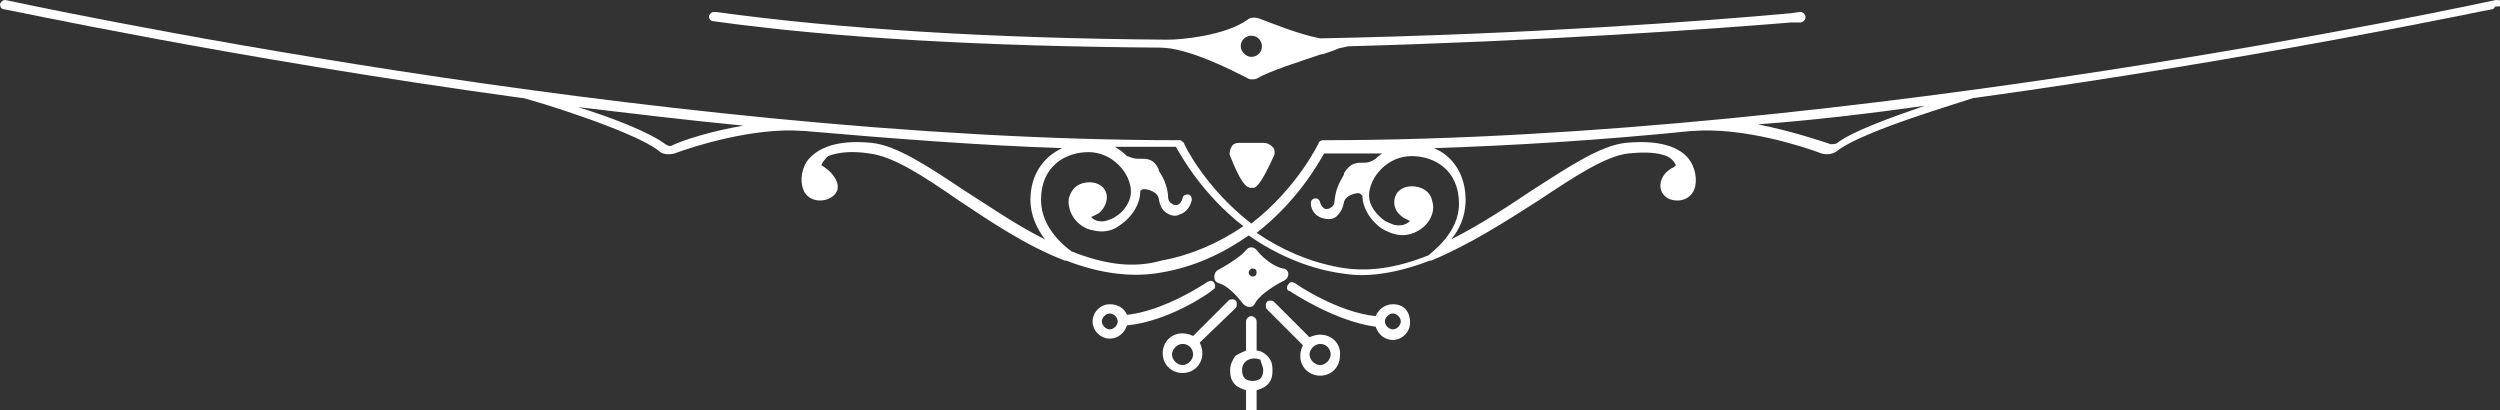 <?xml version="1.0" encoding="utf-8"?>
<!-- Generator: Adobe Illustrator 22.1.0, SVG Export Plug-In . SVG Version: 6.00 Build 0)  -->
<svg version="1.1" id="レイヤー_1" xmlns="http://www.w3.org/2000/svg" xmlns:xlink="http://www.w3.org/1999/xlink" width="189" height="31" x="0px"
	 y="0px" viewBox="0 0 189 31" style="enable-background:new 0 0 189 31;" xml:space="preserve">
<rect x="0" y="0" width="189" height="31" fill="#333333" stroke="none"/>
<style type="text/css">
	.st0{fill:#FFFFFF;}
</style>
<g>
	<path class="st0" d="M189.2,0.3c0-0.2-0.2-0.3-0.4-0.3c0,0,0,0-0.1,0C188.2,0.1,140,10.6,100,10.6c-0.1,0-0.3,0.1-0.3,0.2
		c0,0-1.6,3.4-5.1,6.1c-3.5-2.7-5.1-6-5.1-6.1c-0.1-0.1-0.2-0.2-0.3-0.2C49.2,10.6,0.9,0.1,0.4,0C0.2,0,0.1,0.1,0,0.3
		c0,0.2,0.1,0.4,0.3,0.4c0.2,0,17.2,3.7,39.1,6.7l0.1,0l0-0.1l0,0.1c0.9,0.2,8.4,2.5,10.3,4c0.3,0.3,0.8,0.3,1.2,0.2
		c1.3-0.5,6-2,9.7-1.7c0,0,0.1,0,0.1,0c6.9,0.6,13.5,1.1,19.5,1.3c-1.5,0.7-2.4,2.1-2.4,3.9c0,1.2,0.5,2.2,1.1,3
		c-2.2-1.1-4.2-2.5-6.1-3.7c-2.7-1.8-5.1-3.4-7-3.6c-3-0.3-4.3,0.6-4.9,1.4c-0.5,0.8-0.5,1.7-0.2,2.3c0.4,0.7,1.3,0.8,1.9,0.5
		c0.6-0.3,0.8-0.8,0.5-1.4c-0.2-0.4-0.5-0.7-0.8-0.9c-0.1-0.1-0.3-0.2-0.3-0.2c0,0,0-0.2,0.5-0.7c0.8-0.3,1.8-0.4,3.1-0.2
		c1.8,0.2,4.1,1.7,6.7,3.5c2.4,1.6,5.2,3.5,8.1,4.6l0,0c0,0,0.1,0,0.1,0c0,0,0,0,0,0c2.6,1,5,1.3,7.2,0.9c2.4-0.4,4.6-1.4,6.6-2.8
		c2,1.4,4.3,2.4,6.6,2.8c0.6,0.1,1.3,0.2,1.9,0.2c1.6,0,3.4-0.4,5.2-1.1c0,0,0.1,0,0.1,0c2.9-1.2,5.7-3,8.2-4.6
		c2.7-1.8,5-3.3,6.7-3.5c1-0.1,1.9-0.1,2.6,0.1c0.4,0.1,0.7,0.3,0.9,0.6c0.1,0.2,0.1,0.2,0.1,0.2c0,0-0.2,0.2-0.3,0.2
		c-0.3,0.2-0.6,0.4-0.8,0.9c-0.2,0.6,0,1.1,0.5,1.4c0.6,0.3,1.5,0.2,1.9-0.5c0.3-0.5,0.3-1.5-0.2-2.3c-0.5-0.8-1.8-1.7-4.9-1.4
		c-1.9,0.2-4.3,1.8-7.1,3.6c-1.8,1.2-3.9,2.6-6.1,3.7c0.6-0.7,1.1-1.7,1.1-3c0-1.8-0.9-3.3-2.4-3.9c6.1-0.2,12.6-0.6,19.5-1.3l0.1,0
		l0,0c3.8-0.3,8.4,1.2,9.7,1.7c0.4,0.1,0.8,0.1,1.2-0.2c1.9-1.5,9.5-3.7,10.3-4c0,0,0,0,0.1,0c21.7-3,38.4-6.6,39.1-6.7
		c0.1,0,0.2-0.1,0.2-0.2C189.2,0.5,189.2,0.4,189.2,0.3z M145.5,8c-2.6,0.9-5.4,1.9-6.6,2.8c-0.1,0.1-0.3,0.1-0.5,0.1
		c-0.9-0.3-3-1-5.5-1.5C137,9.1,141.2,8.6,145.5,8z M104,12L104,12c0,0-0.4,0.3-0.8,0.3l-0.1,0c-0.6,0-1,0-1.5,0.8l0,0.1
		c-0.4,0.7-0.6,1.1-0.7,1.9c0,0.3-0.1,0.5-0.3,0.6c-0.1,0.1-0.3,0.1-0.4,0.1c-0.3-0.1-0.4-0.5-0.4-0.5c0-0.1-0.1-0.2-0.1-0.2
		c-0.1-0.1-0.2-0.1-0.3-0.1c-0.1,0-0.2,0.1-0.2,0.1c-0.1,0.1-0.1,0.2-0.1,0.3c0,0.3,0.2,0.9,0.9,1.1c0.4,0.1,0.7,0.1,1-0.1
		c0.2-0.2,0.5-0.5,0.6-1.1c0.1-0.5,0.8-0.7,1.1-0.7c0.1,0,0.2,0.1,0.3,0.2c0,0.9,0.6,1.9,1.5,2.5c0.7,0.4,1.4,0.6,2.1,0.4l0,0
		c0.1,0,0.2-0.1,0.3-0.1c1.2-0.5,1.6-1.6,1.4-2.3c-0.1-0.7-0.6-1.1-1.3-1.2c-0.7-0.1-1.3,0.2-1.5,0.7c-0.2,0.5-0.1,1.1,0.4,1.5
		c0.2,0.2,0.5,0.3,0.7,0.4c-0.3,0.3-0.7,0.4-1.2,0.3c-0.3-0.1-0.5-0.2-0.7-0.3c-0.7-0.5-1.2-1.2-1.2-1.9c0-1.4,1.4-3,3.2-3
		c1.8,0,3.6,1.1,3.6,3.6c0,2.2-2,3.6-2.3,3.9c-2.5,1-4.7,1.3-6.8,0.9c-2.2-0.4-4.3-1.3-6.2-2.6c3.1-2.4,4.7-5.3,5.1-6
		c1.5,0,3,0,4.6,0C104.6,11.5,104.3,11.7,104,12z M84.3,16.4c-0.1,0.1-0.4,0.2-0.7,0.3c-0.4,0.1-0.9,0-1.1-0.3
		c0.2-0.1,0.5-0.2,0.7-0.4c0.4-0.4,0.6-1,0.4-1.5c-0.2-0.5-0.8-0.8-1.5-0.7c-0.7,0.1-1.1,0.5-1.3,1.2c-0.1,0.8,0.3,1.8,1.4,2.3
		c0.1,0,0.2,0.1,0.4,0.1c0.7,0.2,1.5,0.1,2.1-0.4c0.9-0.6,1.5-1.6,1.5-2.5c0-0.1,0.1-0.2,0.3-0.2c0.3,0,1,0.2,1.1,0.7
		c0.1,0.7,0.4,1,0.6,1.1c0.3,0.2,0.7,0.3,1,0.1c0.7-0.2,0.9-1,0.9-1.1c0-0.2-0.1-0.4-0.3-0.4c-0.2,0-0.4,0.1-0.4,0.3
		c0,0-0.1,0.4-0.4,0.5c-0.2,0-0.3,0-0.4-0.1c-0.2-0.1-0.3-0.3-0.3-0.6l0-0.1l0,0c-0.1-0.7-0.3-1.2-0.7-1.8l0-0.1
		c-0.4-0.8-0.8-0.8-1.5-0.8l-0.1,0c-0.4,0-0.7-0.2-0.8-0.2l0,0c-0.3-0.3-0.6-0.5-0.9-0.7c1.6,0,3.2,0,4.6,0c0.4,0.7,2,3.6,5.1,6
		c-1.9,1.3-4,2.2-6.2,2.6C85.7,20.3,83.5,20,81,19c-0.4-0.3-2.3-1.7-2.3-3.9c0-2.5,1.8-3.6,3.6-3.6c1.8,0,3.2,1.6,3.2,3
		C85.5,15.2,85,16,84.3,16.4z M56.2,9.5c-2.4,0.4-4.6,1.1-5.4,1.5c-0.2,0.1-0.3,0-0.5-0.1c-1.2-0.9-4-2-6.6-2.8
		C47.9,8.6,52.1,9.1,56.2,9.5z M39.5,7.4C39.5,7.4,39.5,7.4,39.5,7.4L39.5,7.4L39.5,7.4z M108.4,19.6
		C108.4,19.6,108.4,19.6,108.4,19.6C108.4,19.6,108.4,19.6,108.4,19.6L108.4,19.6L108.4,19.6z"/>
	<path class="st0" d="M53.9,1.6c9.4,1.3,20.7,1.9,33.7,2c0,0,0.1,0,0.1,0c2.1,0,5.4,1.7,6.4,2.2C94.3,5.9,94.4,6,94.6,6
		c0.2,0,0.3,0,0.5-0.1c0.8-0.5,3.3-1.3,4.8-1.8l0.1,0c0.6-0.2,0.9-0.3,1.1-0.4c0.2-0.1,0.5-0.1,0.8-0.2c14.8-0.4,27.4-1.3,33.5-1.8
		l0.2,0c0.3,0,0.4,0,0.5,0c0.2,0,0.4-0.2,0.4-0.4c0-0.2-0.2-0.4-0.4-0.4c0,0-0.1,0-0.7,0.1c-6.6,0.6-20,1.6-35.6,1.9
		c-1.6-0.3-3.8-1.2-4.6-1.5c-0.3-0.1-0.7-0.1-0.9,0.1c-1.7,1.2-5,1.5-6,1.5C75,2.9,63.5,2.2,54.1,0.9l-0.1,0c-0.2,0-0.3,0.1-0.4,0.3
		c0,0.1,0,0.2,0.1,0.3C53.8,1.6,53.9,1.6,53.9,1.6z M93.8,3.5c0-0.5,0.4-0.8,0.8-0.8c0.5,0,0.8,0.4,0.8,0.8c0,0.5-0.4,0.8-0.8,0.8
		C94.2,4.3,93.8,3.9,93.8,3.5z"/>
	<path class="st0" d="M91.8,21.4c-0.1-0.2-0.3-0.2-0.5-0.1c-0.3,0.2-3.3,2.2-6.1,2.5C85,23.3,84.5,23,83.9,23
		c-0.7,0-1.3,0.6-1.3,1.3s0.6,1.3,1.3,1.3c0.6,0,1.1-0.4,1.3-1c3.1-0.3,6.2-2.4,6.5-2.7C91.9,21.8,91.9,21.6,91.8,21.4z M84.5,24.3
		c0,0.3-0.3,0.6-0.6,0.6c-0.3,0-0.6-0.3-0.6-0.6c0-0.3,0.3-0.6,0.6-0.6C84.2,23.7,84.5,24,84.5,24.3z"/>
	<path class="st0" d="M93.4,23.3c0.1-0.1,0.1-0.2,0.1-0.3c0-0.1,0-0.2-0.1-0.3c-0.1-0.1-0.4-0.1-0.5,0l-2.7,2.7
		c-0.2-0.1-0.5-0.2-0.8-0.2c-0.9,0-1.5,0.7-1.5,1.5c0,0.9,0.7,1.5,1.5,1.5c0.9,0,1.5-0.7,1.5-1.5c0-0.3-0.1-0.6-0.2-0.8L93.4,23.3z
		 M90.2,26.8c0,0.4-0.4,0.8-0.8,0.8c-0.4,0-0.8-0.4-0.8-0.8c0-0.4,0.4-0.8,0.8-0.8C89.9,26,90.2,26.4,90.2,26.8z"/>
	<path class="st0" d="M95.5,10.8L95.5,10.8c-0.5,0-1.3,0-1.8,0c-0.3,0-0.5,0.1-0.6,0.3c-0.1,0.2-0.2,0.5-0.1,0.7
		c0.8,2,1.2,2.4,1.6,2.4c0.1,0,0.1,0,0.2,0c0.2-0.1,0.5-0.2,1.5-2.4c0.1-0.2,0.1-0.5-0.1-0.7C96,10.9,95.8,10.8,95.5,10.8z"/>
	<path class="st0" d="M95,26.5v-2.2c0-0.2-0.2-0.4-0.4-0.4c-0.2,0-0.4,0.2-0.4,0.4v2.2c-0.2,0.1-0.5,0.2-0.8,0.4
		C93.2,27.2,93,27.5,93,28c0,0.5,0.1,0.8,0.4,1.1c0.2,0.2,0.5,0.3,0.8,0.4V31c0,0.2,0.2,0.4,0.4,0.4c0.2,0,0.4-0.2,0.4-0.4v-1.5
		c0.3-0.1,0.6-0.2,0.8-0.4c0.3-0.3,0.4-0.6,0.4-1.1c0-0.5-0.1-0.8-0.4-1.1C95.5,26.6,95.2,26.5,95,26.5z M95.5,28
		c0,0.3-0.1,0.5-0.2,0.6c-0.2,0.2-0.6,0.2-0.6,0.2l0,0l0,0l0,0c0,0-0.4,0-0.6-0.2l0,0c-0.1-0.1-0.2-0.3-0.2-0.6
		c0-0.8,0.7-0.9,0.9-0.9c0,0,0.3,0,0.5,0.1C95.3,27.4,95.5,27.7,95.5,28z"/>
	<path class="st0" d="M92.1,21.4c0.8,0.2,1.6,1.2,1.9,1.6c0.1,0.1,0.3,0.2,0.4,0.2c0,0,0,0,0.1,0c0.2,0,0.3-0.1,0.4-0.3
		c0.2-0.4,1-1.1,2.2-1.7c0.2-0.1,0.3-0.3,0.3-0.5c0-0.2-0.2-0.4-0.4-0.4h0c-0.9-0.2-1.7-1-2-1.4c-0.1-0.1-0.2-0.2-0.4-0.2
		c0,0,0,0,0,0c-0.2,0-0.3,0.1-0.4,0.2c-0.2,0.3-1,0.9-2.1,1.5c-0.2,0.1-0.3,0.3-0.3,0.5C91.8,21.2,91.9,21.3,92.1,21.4z M94.4,20.6
		c0-0.1,0.1-0.3,0.3-0.3s0.3,0.1,0.3,0.3s-0.1,0.3-0.3,0.3S94.4,20.7,94.4,20.6z"/>
	<path class="st0" d="M99.8,25.3c-0.3,0-0.6,0.1-0.8,0.2l-2.7-2.7c-0.1-0.1-0.4-0.1-0.5,0c-0.1,0.1-0.1,0.2-0.1,0.3
		c0,0.1,0,0.2,0.1,0.3l2.7,2.7c-0.1,0.2-0.2,0.5-0.2,0.8c0,0.9,0.7,1.5,1.5,1.5c0.9,0,1.5-0.7,1.5-1.5
		C101.4,26,100.7,25.3,99.8,25.3z M100.6,26.8c0,0.4-0.4,0.8-0.8,0.8c-0.4,0-0.8-0.4-0.8-0.8c0-0.4,0.4-0.8,0.8-0.8
		C100.3,26,100.6,26.4,100.6,26.8z"/>
	<path class="st0" d="M105.3,23c-0.6,0-1.1,0.4-1.3,0.9c-2.9-0.3-6-2.4-6.1-2.5c-0.2-0.1-0.4-0.1-0.5,0.1c-0.1,0.1-0.1,0.2-0.1,0.3
		c0,0.1,0.1,0.2,0.2,0.2c0.3,0.2,3.5,2.3,6.5,2.7c0.2,0.6,0.7,1,1.3,1c0.7,0,1.3-0.6,1.3-1.3C106.6,23.5,106.1,23,105.3,23z
		 M105.9,24.3c0,0.3-0.3,0.6-0.6,0.6c-0.3,0-0.6-0.3-0.6-0.6c0-0.3,0.3-0.6,0.6-0.6C105.6,23.7,105.9,24,105.9,24.3z"/>
</g>
</svg>
